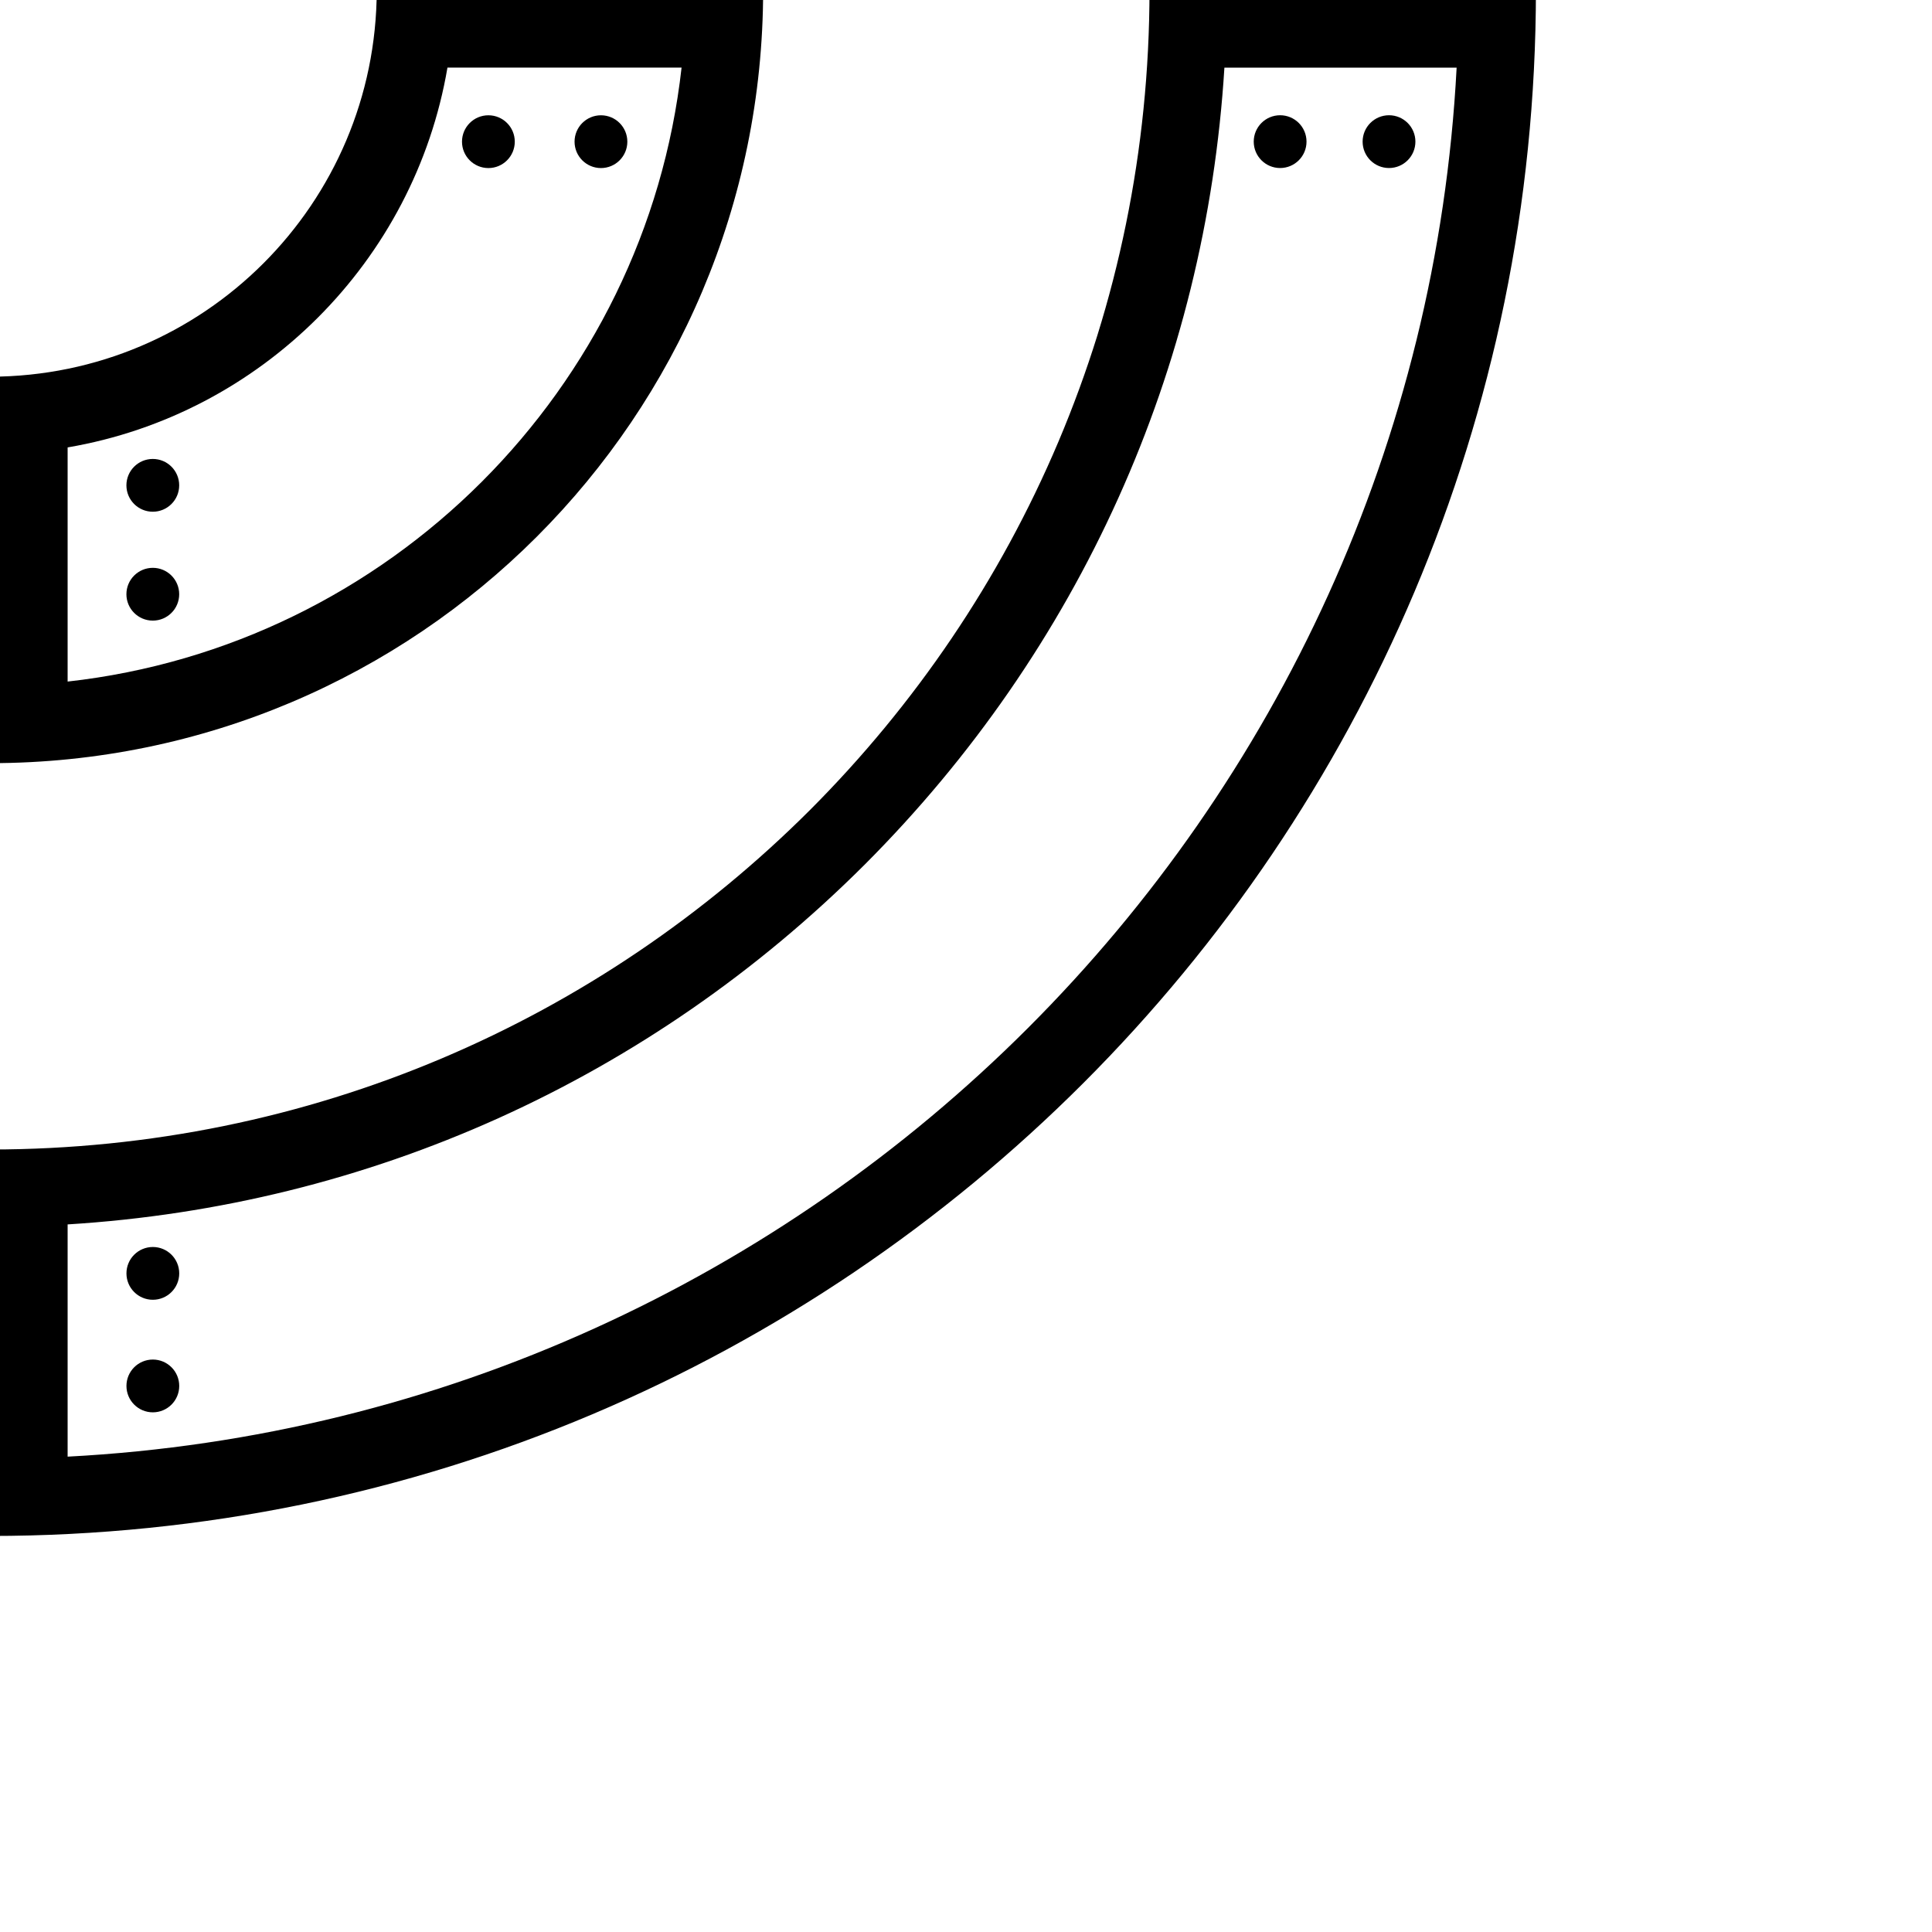 <svg xmlns="http://www.w3.org/2000/svg" xmlns:xlink="http://www.w3.org/1999/xlink" id="Ebene_1" width="100" height="100" x="0" y="0" enable-background="new 0 0 100 100" version="1.1" viewBox="0 0 100 100" xml:space="preserve"><g><path d="M79.499-0.5C79.492,43.686,43.686,79.493-0.5,79.501V59.498c16.599-0.004,31.536-6.698,42.425-17.572 C52.8,31.034,59.493,16.1,59.498-0.5H59.5H79.499 M75.395,3.5h-12.02c-0.959,15.578-7.484,30.101-18.619,41.252 C33.603,55.891,19.08,62.417,3.5,63.375v12.021C42.221,73.37,73.369,42.222,75.395,3.5L75.395,3.5z"/></g><g><path d="M39.5-0.501c-0.008,22.096-17.906,39.993-40,40.002V19.498c11.041-0.02,19.98-8.957,20-19.999H39.5 M35.278,3.499H23.16 C21.455,13.516,13.518,21.453,3.5,23.158v12.12C20.153,33.421,33.42,20.152,35.278,3.499L35.278,3.499z"/></g><circle cx="7.909" cy="25.121" r="1.366"/><circle cx="7.909" cy="30.757" r="1.366"/><circle cx="7.911" cy="65.91" r="1.366"/><circle cx="7.911" cy="71.736" r="1.366"/><circle cx="71.895" cy="7.331" r="1.366"/><circle cx="66.259" cy="7.331" r="1.366"/><circle cx="31.105" cy="7.333" r="1.366"/><circle cx="25.279" cy="7.333" r="1.366"/></svg>